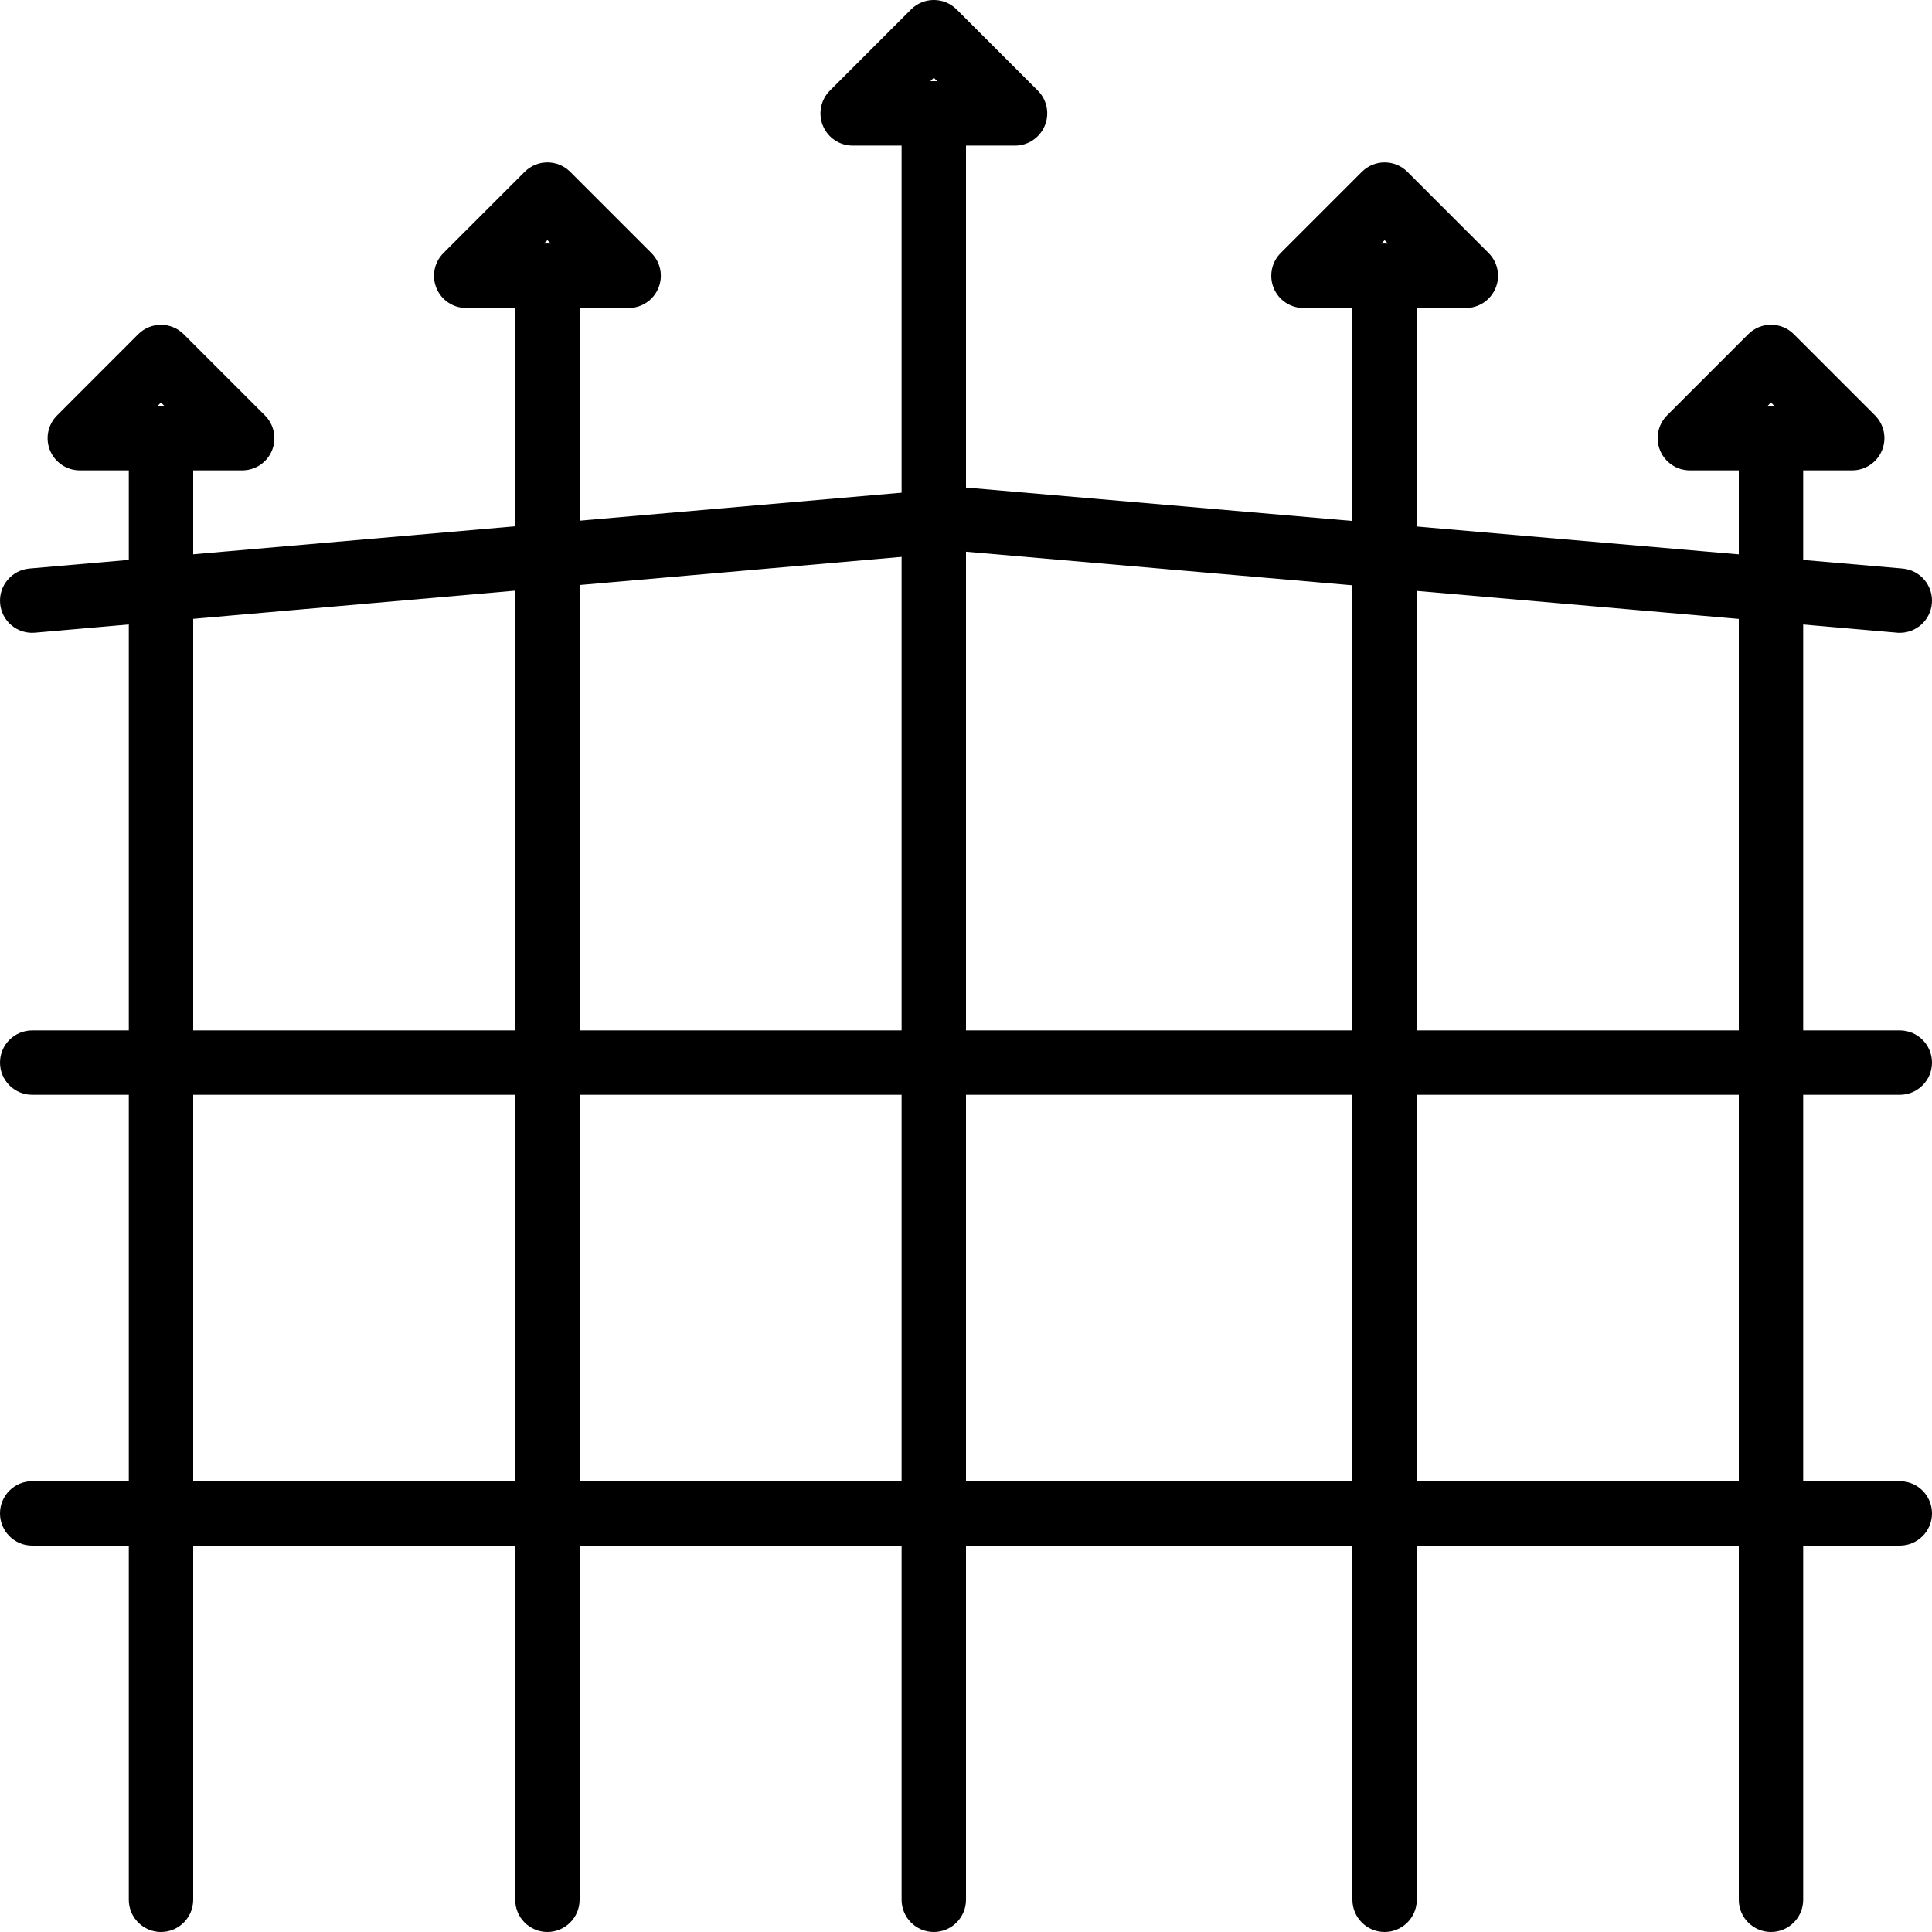 <?xml version="1.0" encoding="iso-8859-1"?>
<!-- Generator: Adobe Illustrator 19.2.1, SVG Export Plug-In . SVG Version: 6.00 Build 0)  -->
<svg version="1.1" xmlns="http://www.w3.org/2000/svg" xmlns:xlink="http://www.w3.org/1999/xlink" x="0px" y="0px"
	 viewBox="0 0 30 30" style="enable-background:new 0 0 30 30;" xml:space="preserve">
<g id="Pompkin">
</g>
<g id="Layer_10">
</g>
<g id="Bat">
</g>
<g id="Ghost">
</g>
<g id="Bone_Hand">
</g>
<g id="Tree_Ghost">
</g>
<g id="Gate">
	<g>
		<g>
			<path d="M2.5,30C2.224,30,2,29.776,2,29.5V6.804c0-0.276,0.224-0.5,0.5-0.5S3,6.528,3,6.804V29.5C3,29.776,2.776,30,2.5,30z"/>
		</g>
		<g>
			<path d="M3.761,7.304H1.239c-0.202,0-0.385-0.122-0.462-0.309S0.743,6.594,0.886,6.451L2.146,5.19
				c0.195-0.195,0.512-0.195,0.707,0l1.261,1.261C4.257,6.594,4.3,6.809,4.223,6.996S3.963,7.304,3.761,7.304z M2.446,6.304h0.107
				L2.5,6.25L2.446,6.304z"/>
		</g>
		<g>
			<path d="M8.5,30C8.224,30,8,29.776,8,29.5V4.283c0-0.276,0.224-0.5,0.5-0.5S9,4.006,9,4.283V29.5C9,29.776,8.776,30,8.5,30z"/>
		</g>
		<g>
			<path d="M9.761,4.783H7.239c-0.202,0-0.385-0.122-0.462-0.309S6.743,4.072,6.886,3.929l1.261-1.261
				c0.195-0.195,0.512-0.195,0.707,0l1.261,1.261c0.143,0.143,0.186,0.358,0.108,0.545S9.963,4.783,9.761,4.783z M8.446,3.783h0.107
				L8.5,3.729L8.446,3.783z"/>
		</g>
		<g>
			<path d="M27.5,30c-0.276,0-0.5-0.224-0.5-0.5V6.804c0-0.276,0.224-0.5,0.5-0.5s0.5,0.224,0.5,0.5V29.5
				C28,29.776,27.776,30,27.5,30z"/>
		</g>
		<g>
			<path d="M28.761,7.304h-2.521c-0.202,0-0.385-0.122-0.462-0.309s-0.034-0.402,0.108-0.545l1.261-1.261
				c0.195-0.195,0.512-0.195,0.707,0l1.261,1.261c0.143,0.143,0.186,0.358,0.108,0.545S28.963,7.304,28.761,7.304z M27.446,6.304
				h0.107L27.5,6.25L27.446,6.304z"/>
		</g>
		<g>
			<path d="M21.5,30c-0.276,0-0.5-0.224-0.5-0.5V4.283c0-0.276,0.224-0.5,0.5-0.5s0.5,0.224,0.5,0.5V29.5
				C22,29.776,21.776,30,21.5,30z"/>
		</g>
		<g>
			<path d="M22.761,4.783h-2.521c-0.202,0-0.385-0.122-0.462-0.309s-0.034-0.402,0.108-0.545l1.261-1.261
				c0.195-0.195,0.512-0.195,0.707,0l1.261,1.261c0.143,0.143,0.186,0.358,0.108,0.545S22.963,4.783,22.761,4.783z M21.446,3.783
				h0.107L21.5,3.729L21.446,3.783z"/>
		</g>
		<g>
			<path d="M14.5,30c-0.276,0-0.5-0.224-0.5-0.5V1.761c0-0.276,0.224-0.5,0.5-0.5s0.5,0.224,0.5,0.5V29.5
				C15,29.776,14.776,30,14.5,30z"/>
		</g>
		<g>
			<path d="M15.761,2.261h-2.521c-0.202,0-0.385-0.122-0.462-0.309s-0.034-0.402,0.108-0.545l1.261-1.261
				c0.195-0.195,0.512-0.195,0.707,0l1.261,1.261c0.143,0.143,0.186,0.358,0.108,0.545S15.963,2.261,15.761,2.261z M14.446,1.261
				h0.107L14.5,1.207L14.446,1.261z"/>
		</g>
		<g>
			<path d="M29.5,24h-29C0.224,24,0,23.776,0,23.5S0.224,23,0.5,23h29c0.276,0,0.5,0.224,0.5,0.5S29.776,24,29.5,24z"/>
		</g>
		<g>
			<path d="M29.5,17h-29C0.224,17,0,16.776,0,16.5S0.224,16,0.5,16h29c0.276,0,0.5,0.224,0.5,0.5S29.776,17,29.5,17z"/>
		</g>
		<g>
			<path d="M29.501,9.826c-0.015,0-0.029,0-0.044-0.002l-14.5-1.261L0.543,9.824C0.268,9.848,0.025,9.645,0.002,9.37
				c-0.024-0.275,0.18-0.518,0.455-0.542l14.5-1.261l14.586,1.261c0.275,0.024,0.479,0.266,0.455,0.542
				C29.976,9.63,29.757,9.826,29.501,9.826z"/>
		</g>
	</g>
</g>
<g id="Cemetery_1">
</g>
<g id="Cemetery_2">
</g>
<g id="Devil_x27_s_Fork">
</g>
<g id="Night_Candle">
</g>
<g id="Canlestick">
</g>
<g id="Black_Cat">
</g>
<g id="Witch_Cauldron">
</g>
<g id="Corn_Candy">
</g>
<g id="Layer_29">
</g>
<g id="Bones">
</g>
<g id="Witch_Broom">
</g>
<g id="Owl">
</g>
<g id="Scythe">
</g>
<g id="Grim_Reaper">
</g>
<g id="Coffin">
</g>
<g id="Dracula">
</g>
<g id="Frankenstein">
</g>
<g id="Layer_40">
</g>
<g id="Toilet_Paper">
</g>
<g id="Skull">
</g>
<g id="Skull_Cake">
</g>
<g id="Eyeball">
</g>
<g id="Castle">
</g>
<g id="Witch_x27_s_Hat">
</g>
<g id="Cobweb_1">
</g>
<g id="Cobweb_2">
</g>
<g id="Spider">
</g>
<g id="Full_Moon">
</g>
<g id="Crescent">
</g>
<g id="Crow">
</g>
<g id="Candy_Holder">
</g>
<g id="Bloody_Knife">
</g>
<g id="Bloody_Axe">
</g>
</svg>
